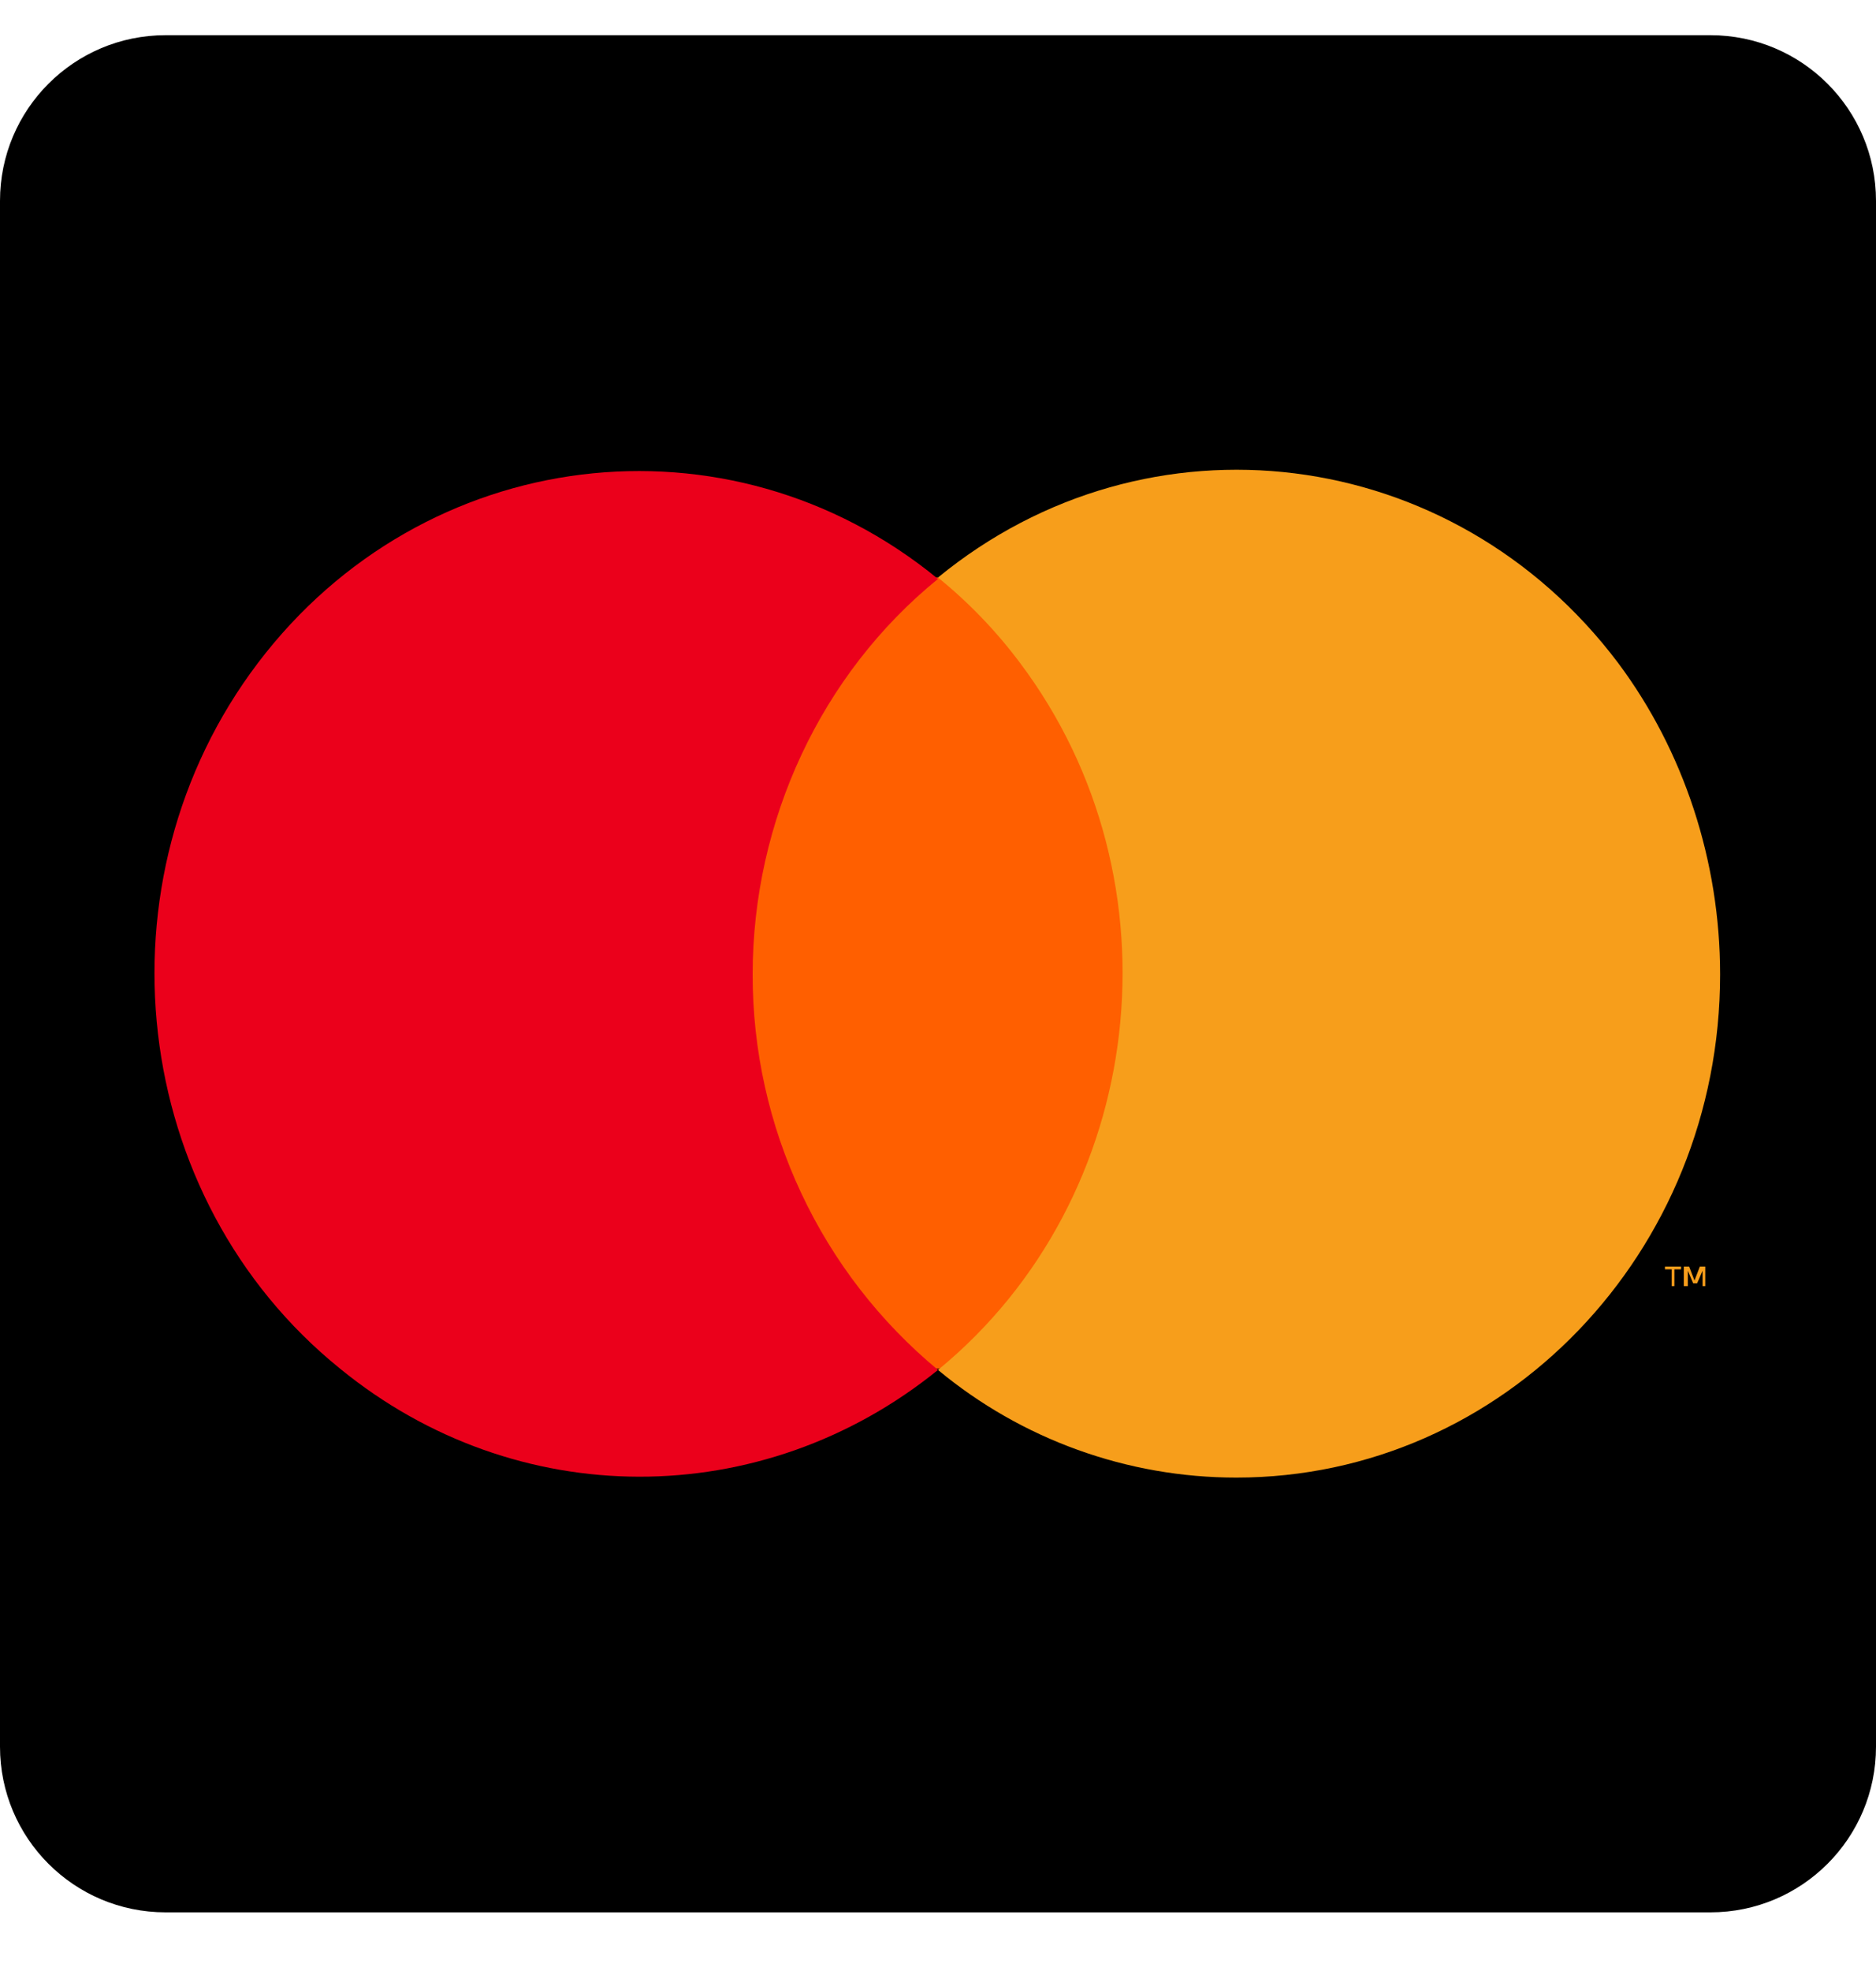 <svg width="20" height="21" viewBox="0 0 20 21" fill="none" xmlns="http://www.w3.org/2000/svg">
<g clip-path="url(#clip0_21_604)">
<path d="M18.235 0.375H1.765C0.79 0.375 0 1.165 0 2.14V18.61C0 19.585 0.79 20.375 1.765 20.375H18.235C19.21 20.375 20 19.585 20 18.61V2.14C20 1.165 19.21 0.375 18.235 0.375Z" fill="black"/>
<path d="M12.492 6.153H7.522V14.582H12.492V6.152V6.153Z" fill="#FF5F00"/>
<path d="M8.024 10.382C8.024 8.744 8.754 7.18 10 6.168C7.765 4.336 4.514 4.738 2.751 7.062C0.989 9.384 1.376 12.765 3.625 14.582C5.502 16.115 8.124 16.115 10 14.596C9.381 14.083 8.882 13.439 8.541 12.71C8.199 11.982 8.023 11.187 8.024 10.382Z" fill="#EB001B"/>
<path d="M17.851 13.703V13.524H17.922V13.495H17.75V13.524H17.822V13.703H17.851ZM18.18 13.703V13.495H18.122L18.065 13.643L18.008 13.495H17.951V13.703H17.994V13.539L18.051 13.673H18.093L18.151 13.539V13.703H18.18ZM18.338 10.382C18.338 13.346 16.031 15.743 13.18 15.743C12.019 15.743 10.894 15.338 10 14.596C12.235 12.764 12.622 9.385 10.873 7.061C10.621 6.724 10.327 6.419 10 6.153C12.235 4.321 15.486 4.723 17.249 7.061C17.951 7.999 18.338 9.176 18.338 10.382Z" fill="#F79E1B"/>
</g>
<defs>
<clipPath id="clip0_21_604">
<rect width="20" height="20" fill="white" transform="translate(0 0.375)"/>
</clipPath>
</defs>
</svg>

